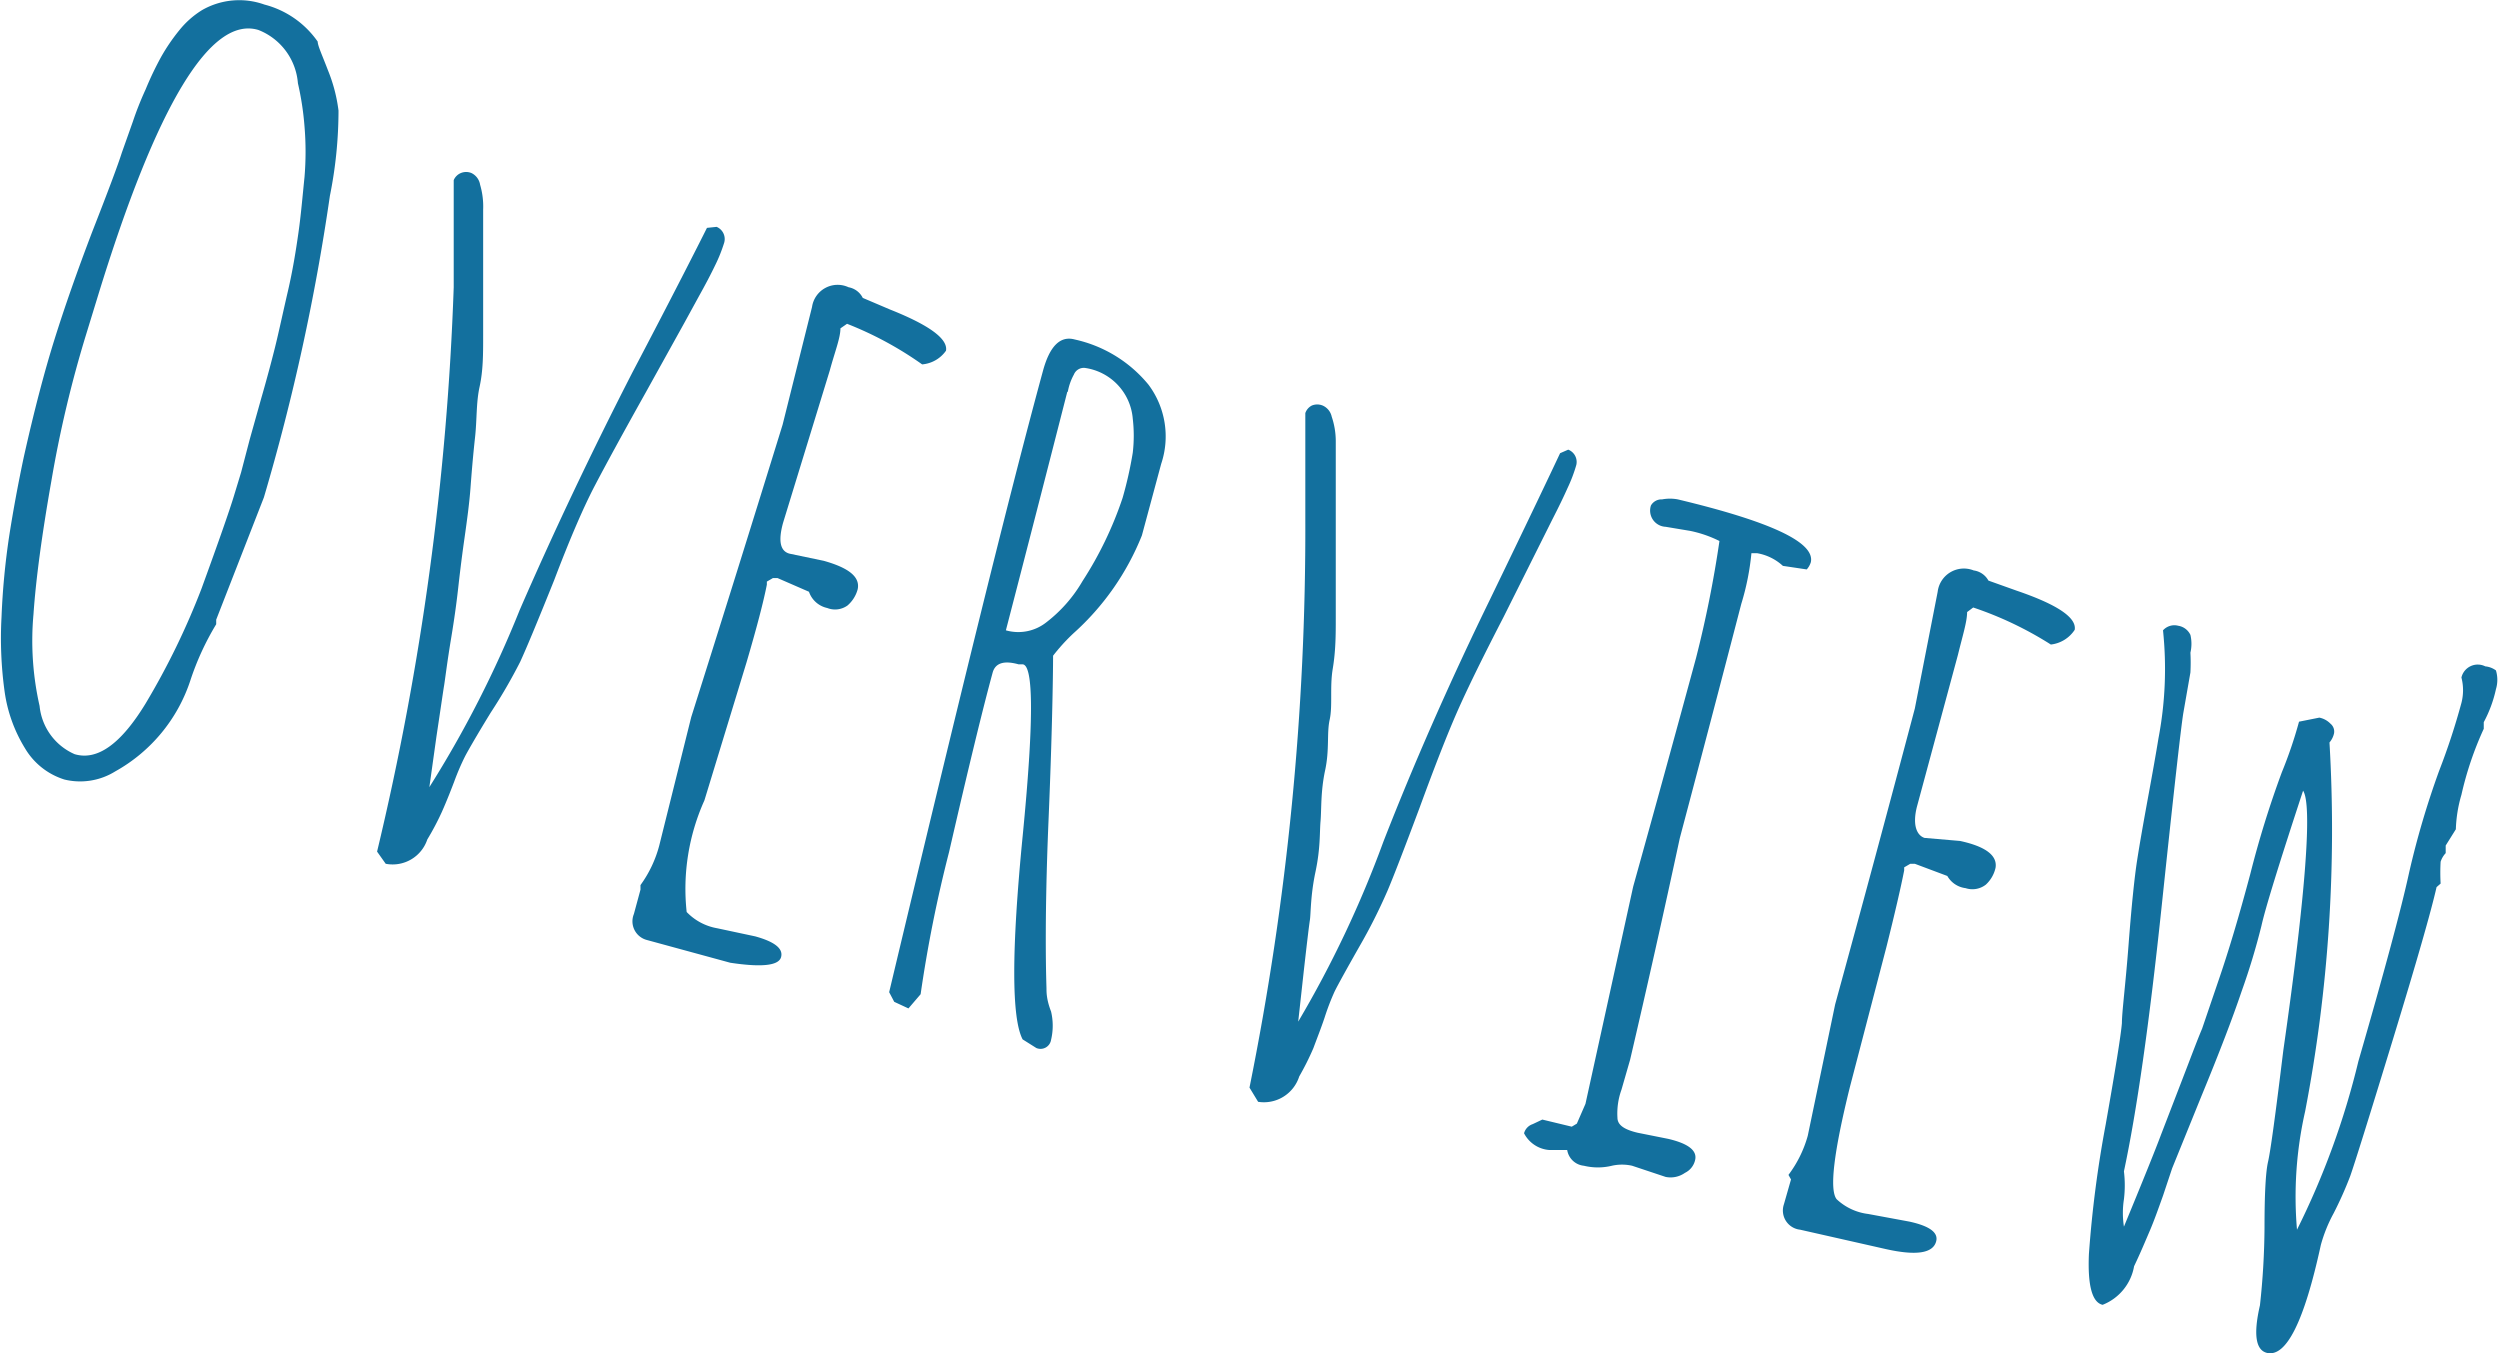 <svg id="Layer_1" data-name="Layer 1" xmlns="http://www.w3.org/2000/svg" viewBox="0 0 49.26 26.66"><defs><style>.cls-1{fill:#13709e;}</style></defs><title>link-overview</title><path class="cls-1" d="M24.58,31.14l-0.94,2.41,0,0.09a5.39,5.39,0,0,0-.51,1.11,3.19,3.19,0,0,1-1.48,1.79,1.31,1.31,0,0,1-1,.16,1.38,1.38,0,0,1-.78-0.62,2.89,2.89,0,0,1-.4-1.12,7.66,7.66,0,0,1-.06-1.46,14.55,14.55,0,0,1,.15-1.59q0.12-.77.29-1.57,0.3-1.34.6-2.3T21.2,25.9q0.47-1.2.58-1.55L22,23.73c0.06-.18.14-0.39,0.25-0.63a6.34,6.34,0,0,1,.3-0.63,3.72,3.72,0,0,1,.36-0.53,1.76,1.76,0,0,1,.45-0.4,1.47,1.47,0,0,1,1.23-.11,1.84,1.84,0,0,1,1.05.73c0,0.08.09,0.27,0.2,0.56a3.13,3.13,0,0,1,.21.8,8.52,8.52,0,0,1-.17,1.68A42.44,42.44,0,0,1,24.58,31.14Zm-0.11-9.21c-0.94-.28-2,1.46-3.16,5.24l-0.23.75a22.92,22.92,0,0,0-.69,2.91q-0.28,1.59-.35,2.61a5.81,5.81,0,0,0,.12,1.81,1.16,1.16,0,0,0,.69.95q0.67,0.2,1.4-1a14.63,14.63,0,0,0,1.1-2.26q0.51-1.4.64-1.83l0.14-.46L24.3,30l0.23-.82c0.11-.38.2-0.72,0.27-1s0.15-.66.25-1.09,0.16-.81.21-1.16,0.08-.71.12-1.1a6,6,0,0,0,0-1,5.76,5.76,0,0,0-.13-0.85A1.23,1.23,0,0,0,24.47,21.93Z" transform="translate(-19.38 -21.34)"/><path class="cls-1" d="M33.5,25.81a0.26,0.26,0,0,1,.15.31,3,3,0,0,1-.18.45q-0.13.27-.32,0.61l-0.29.53-0.76,1.37q-0.66,1.18-1,1.83t-0.8,1.86q-0.49,1.22-.67,1.61a10.53,10.53,0,0,1-.58,1c-0.27.44-.43,0.72-0.5,0.85a4.76,4.76,0,0,0-.22.51c-0.08.21-.16,0.41-0.24,0.59a5.18,5.18,0,0,1-.29.55,0.72,0.72,0,0,1-.82.48l-0.17-.24A55.94,55.94,0,0,0,28.32,27c0-.09,0-0.31,0-0.65q0-1.38,0-1.46a0.26,0.26,0,0,1,.14-0.14,0.27,0.27,0,0,1,.21,0,0.31,0.31,0,0,1,.17.23,1.52,1.52,0,0,1,.06.49c0,0.19,0,.38,0,0.56s0,0.36,0,.54,0,0.37,0,.56,0,0.47,0,.83,0,0.68-.07,1-0.05.64-.09,1-0.07.73-.09,1-0.06.58-.12,1-0.1.77-.12,0.95-0.06.52-.14,1-0.12.82-.14,0.94-0.07.47-.15,1l-0.14,1a21.56,21.56,0,0,0,1.78-3.49q1-2.3,2.22-4.68c0.83-1.58,1.31-2.53,1.47-2.85Zm-5.79,11.1,0,0v0Zm2.15-9.2v0h0S29.85,27.71,29.86,27.71Z" transform="translate(-19.38 -21.34)"/><path class="cls-1" d="M31.87,39.35L32,38.87l0-.09A2.34,2.34,0,0,0,32.37,38L33,35.47q0.91-2.88,1.8-5.76l0.58-2.32A0.51,0.51,0,0,1,36.1,27a0.39,0.39,0,0,1,.28.21l0.54,0.23c0.78,0.31,1.14.58,1.1,0.81a0.64,0.64,0,0,1-.47.27,6.94,6.94,0,0,0-1.48-.8l-0.13.09c0,0.19-.11.46-0.21,0.83l-0.92,3q-0.15.54,0.13,0.61l0.67,0.14c0.5,0.14.72,0.32,0.67,0.56a0.64,0.64,0,0,1-.2.32,0.42,0.42,0,0,1-.4.05A0.49,0.49,0,0,1,35.32,33l-0.62-.27-0.09,0-0.12.07,0,0.06q-0.1.51-.4,1.53l-0.83,2.72a4.25,4.25,0,0,0-.35,2.2,1.09,1.09,0,0,0,.6.32l0.75,0.16q0.58,0.16.51,0.41t-1,.11l-1.65-.45A0.38,0.38,0,0,1,31.87,39.35Z" transform="translate(-19.38 -21.34)"/><path class="cls-1" d="M39.93,28.65q0.2-.74.63-0.62a2.6,2.6,0,0,1,1.45.89,1.7,1.7,0,0,1,.25,1.56l-0.38,1.41a5.15,5.15,0,0,1-1.35,1.93,3.76,3.76,0,0,0-.4.44s0,1.11-.09,3.25S40,40.75,40,40.82s0,0.22.09,0.45a1.21,1.21,0,0,1,0,.56,0.21,0.21,0,0,1-.29.16l-0.27-.17q-0.33-.63,0-4t0-3.39l-0.08,0q-0.43-.12-0.51.16-0.29,1.06-.86,3.54a26.26,26.26,0,0,0-.56,2.8l-0.24.28L37,41.08l-0.1-.19C38.24,35.27,39.24,31.18,39.93,28.65Zm0.48,0.41q-0.6,2.35-1.21,4.7l0,0A0.89,0.89,0,0,0,40,33.6a2.79,2.79,0,0,0,.71-0.81,7.23,7.23,0,0,0,.79-1.64,7.7,7.7,0,0,0,.2-0.89,2.9,2.9,0,0,0,0-.67,1.1,1.1,0,0,0-.94-1,0.21,0.21,0,0,0-.22.13A1.11,1.11,0,0,0,40.42,29.06Z" transform="translate(-19.38 -21.34)"/><path class="cls-1" d="M50.28,30.2a0.26,0.26,0,0,1,.16.3,2.93,2.93,0,0,1-.17.45q-0.12.27-.3,0.62l-0.27.54L49,33.51q-0.62,1.2-.91,1.86t-0.74,1.89q-0.46,1.23-.63,1.63A10.75,10.75,0,0,1,46.16,40q-0.38.67-.48,0.87a4.74,4.74,0,0,0-.2.52c-0.07.21-.15,0.41-0.22,0.6a5.31,5.31,0,0,1-.28.56,0.73,0.73,0,0,1-.81.5L44,42.77a55.54,55.54,0,0,0,1.1-11.18q0-.14,0-0.65,0-1.38,0-1.46a0.26,0.26,0,0,1,.13-0.15,0.28,0.28,0,0,1,.21,0,0.31,0.31,0,0,1,.18.22,1.51,1.51,0,0,1,.08.48q0,0.29,0,.56t0,0.54c0,0.18,0,.37,0,0.56s0,0.47,0,.83,0,0.68,0,1,0,0.64-.06,1,0,0.73-.06,1,0,0.58-.09,1-0.07.77-.09,1,0,0.53-.1,1-0.09.82-.11,0.95-0.06.47-.12,1l-0.11,1a21.48,21.48,0,0,0,1.68-3.55q0.91-2.33,2.09-4.75c0.78-1.61,1.24-2.58,1.39-2.9ZM44.81,41.49l0,0v0Zm1.86-9.27v0h0S46.66,32.22,46.68,32.22Z" transform="translate(-19.38 -21.34)"/><path class="cls-1" d="M52.2,44.53l-0.66-.22a0.91,0.91,0,0,0-.4,0,1.17,1.17,0,0,1-.55,0A0.37,0.37,0,0,1,50.26,44L49.91,44a0.61,0.61,0,0,1-.5-0.33,0.26,0.26,0,0,1,.17-0.18l0.19-.09,0.58,0.14,0.1-.06,0.17-.39q0.47-2.14.94-4.28,0.63-2.26,1.24-4.51A22.35,22.35,0,0,0,53.26,32a2.33,2.33,0,0,0-.58-0.2l-0.48-.08a0.32,0.32,0,0,1-.29-0.42,0.24,0.24,0,0,1,.22-0.12,0.84,0.84,0,0,1,.31,0c1.84,0.44,2.71.85,2.62,1.24a0.38,0.38,0,0,1-.08.14l-0.47-.07A1,1,0,0,0,54,32.24l-0.11,0a5,5,0,0,1-.2,1q-0.6,2.31-1.21,4.61Q52,40.08,51.5,42.22l-0.17.59a1.38,1.38,0,0,0-.08.55l0,0c0,0.13.1,0.23,0.4,0.3l0.6,0.12q0.6,0.14.53,0.42a0.37,0.37,0,0,1-.2.25A0.49,0.49,0,0,1,52.2,44.53Z" transform="translate(-19.38 -21.34)"/><path class="cls-1" d="M54.53,45.07l0.14-.49-0.05-.09A2.31,2.31,0,0,0,55,43.72l0.54-2.59q0.8-2.92,1.57-5.83L57.56,33a0.52,0.52,0,0,1,.71-0.42,0.39,0.39,0,0,1,.29.2l0.56,0.2q1.2,0.41,1.14.77a0.65,0.65,0,0,1-.47.29,7,7,0,0,0-1.53-.73l-0.12.09c0,0.19-.09.47-0.18,0.84l-0.81,3c-0.09.36,0,.56,0.15,0.61L58,37.91c0.51,0.11.74,0.29,0.7,0.53a0.64,0.64,0,0,1-.19.33,0.43,0.43,0,0,1-.4.07,0.48,0.48,0,0,1-.36-0.24l-0.64-.24-0.09,0-0.12.07v0.06Q56.8,39,56.55,40l-0.72,2.76q-0.48,1.94-.26,2.21a1.1,1.1,0,0,0,.62.29L57,45.41q0.6,0.13.53,0.39c-0.06.23-.38,0.29-1,0.15l-1.68-.38A0.38,0.38,0,0,1,54.53,45.07Z" transform="translate(-19.38 -21.34)"/><path class="cls-1" d="M64.06,48q-0.35-.07-0.15-0.94A14.72,14.72,0,0,0,64,45.53q0-1,.07-1.3t0.3-2.19c0.45-3.14.57-4.85,0.39-5.12q-0.71,2.16-.82,2.66a13.47,13.47,0,0,1-.39,1.29q-0.27.8-.79,2.06l-0.58,1.43L62,44.9c-0.09.25-.17,0.48-0.26,0.69s-0.19.45-.31,0.7a1,1,0,0,1-.62.76q-0.31-.07-0.27-1a22.42,22.42,0,0,1,.33-2.55q0.29-1.64.32-2c0-.22.07-0.74,0.13-1.53s0.12-1.36.17-1.68,0.12-.72.21-1.21,0.16-.88.21-1.19A7.3,7.3,0,0,0,62,33.76a0.3,0.3,0,0,1,.3-0.09,0.32,0.32,0,0,1,.24.18,0.77,0.77,0,0,1,0,.35,3.65,3.65,0,0,1,0,.39l-0.14.8q-0.07.43-.43,3.84t-0.74,5.19a2.29,2.29,0,0,1,0,.55,1.76,1.76,0,0,0,0,.54h0q0.57-1.38.73-1.81l0.42-1.09c0.17-.44.3-0.79,0.39-1l0.32-.94q0.3-.87.63-2.11a19.59,19.59,0,0,1,.62-2,8.57,8.57,0,0,0,.34-1l0.4-.08a0.42,0.42,0,0,1,.22.12,0.2,0.2,0,0,1,.07.19,0.42,0.42,0,0,1-.09.18,29.31,29.31,0,0,1-.48,7.27,7.61,7.61,0,0,0-.16,2.33,15.6,15.6,0,0,0,1.21-3.32q0.77-2.66,1-3.72a16.89,16.89,0,0,1,.59-2,13.32,13.32,0,0,0,.44-1.34,1,1,0,0,0,0-.5,0.33,0.33,0,0,1,.47-0.22,0.42,0.42,0,0,1,.21.08,0.64,0.64,0,0,1,0,.37,2.49,2.49,0,0,1-.24.65v0.13A6.54,6.54,0,0,0,67.88,37a2.69,2.69,0,0,0-.11.68L67.57,38l0,0.15a0.45,0.45,0,0,0-.1.17,3.86,3.86,0,0,0,0,.43l-0.08.07q-0.16.71-.86,3t-0.84,2.69a7.28,7.28,0,0,1-.33.74,2.91,2.91,0,0,0-.25.62C64.78,47.39,64.43,48.07,64.06,48Zm0.59-2.34v0h0A0,0,0,0,0,64.65,45.65Z" transform="translate(-19.38 -21.34)"/></svg>